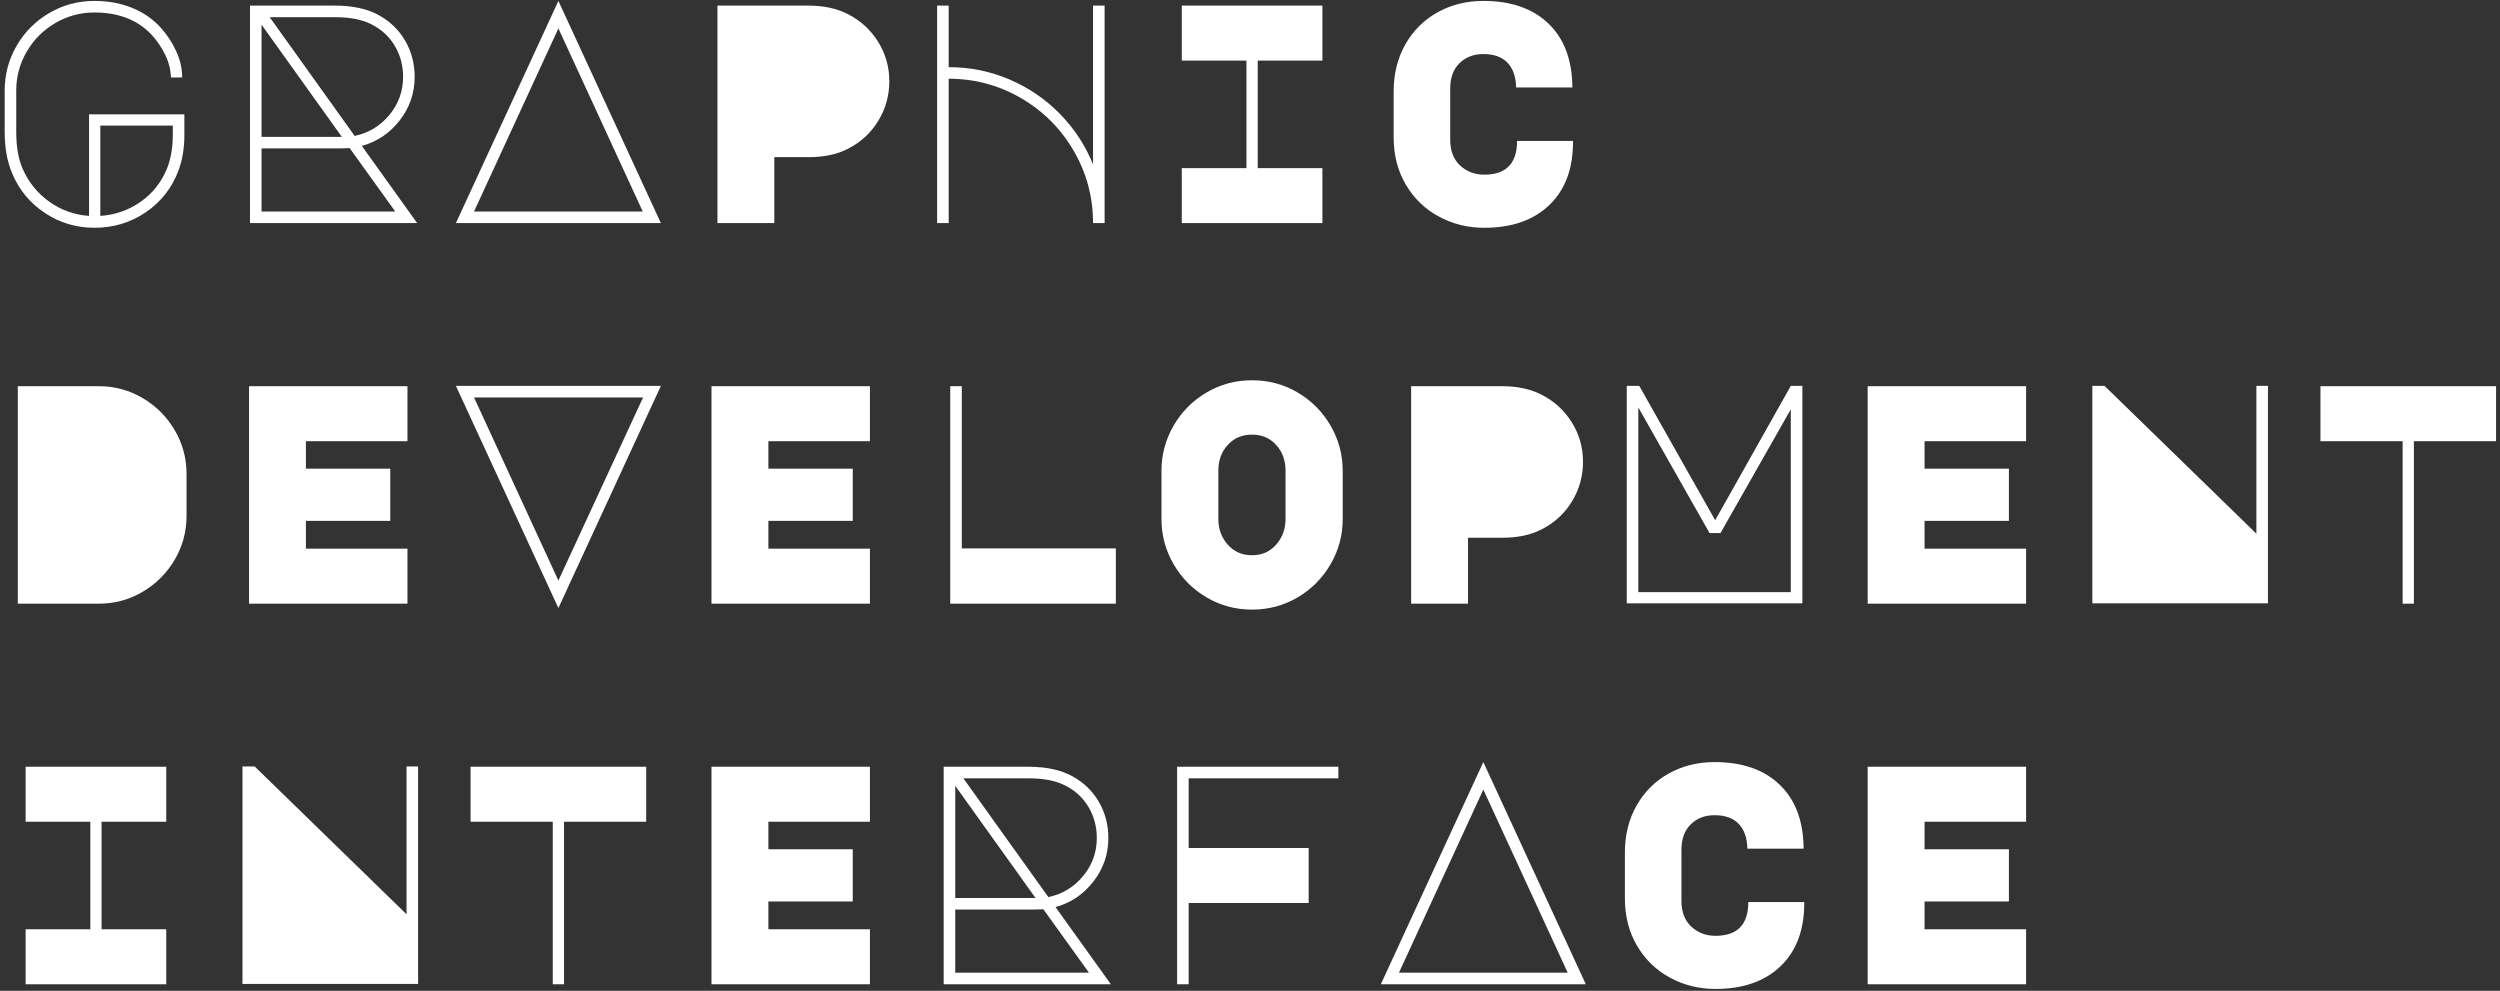 <?xml version="1.0" encoding="UTF-8"?>
<svg
  width="381px"
  height="151px"
  viewBox="0 0 381 151"
  version="1.1"
  xmlns="http://www.w3.org/2000/svg"
  xmlns:xlink="http://www.w3.org/1999/xlink"
>
  <rect x="0" y="0" width="381" height="151" fill="#333333" stroke="none"/>
  <title>GRAPHICDEVELOPMENTINTERFACE</title>
  <g id="Page-1" stroke="none" stroke-width="1" fill="none" fill-rule="evenodd">
    <g id="Artboard" transform="translate(-972, -63)" fill="#fff" fill-rule="nonzero">
      <path
        d="M986.382,97.714 C989.303,97.714 991.922,96.921 994.239,95.333 C996.557,93.746 998.208,91.635 999.192,89 C999.795,87.412 1000.097,85.603 1000.097,83.571 L1000.097,83.571 L1000.097,80.428 L985.572,80.428 L985.572,95.905 C983.318,95.746 981.286,95.016 979.477,93.714 C977.667,92.412 976.318,90.73 975.429,88.666 C974.794,87.206 974.476,85.349 974.476,83.095 L974.476,83.095 L974.476,76.809 C974.476,74.65 975.016,72.658 976.096,70.832 C977.175,69.007 978.627,67.562 980.453,66.498 C982.278,65.435 984.255,64.903 986.382,64.903 C990.033,64.903 992.922,66.014 995.049,68.237 C995.906,69.157 996.612,70.189 997.168,71.332 C997.724,72.475 998.017,73.634 998.049,74.808 L998.049,74.808 L999.763,74.808 C999.763,73.443 999.454,72.094 998.835,70.761 C998.216,69.427 997.414,68.221 996.43,67.141 C995.224,65.84 993.763,64.848 992.049,64.165 C990.334,63.482 988.445,63.141 986.382,63.141 C983.906,63.141 981.62,63.752 979.524,64.975 C977.429,66.197 975.77,67.856 974.548,69.951 C973.326,72.046 972.714,74.332 972.714,76.809 L972.714,76.809 L972.714,83.095 C972.714,85.539 973.095,87.65 973.857,89.428 C974.905,91.936 976.564,93.944 978.834,95.452 C981.104,96.96 983.62,97.714 986.382,97.714 Z M987.287,95.905 L987.287,82.142 L998.335,82.142 L998.335,83.571 C998.335,85.444 998.049,87.126 997.478,88.619 C996.62,90.746 995.279,92.452 993.454,93.738 C991.628,95.024 989.572,95.746 987.287,95.905 L987.287,95.905 Z M1035.575,97 L1027.146,85.238 C1029.463,84.603 1031.384,83.309 1032.908,81.356 C1034.432,79.404 1035.194,77.189 1035.194,74.713 C1035.194,72.713 1034.718,70.888 1033.765,69.237 C1032.813,67.586 1031.479,66.284 1029.765,65.332 C1028.019,64.348 1025.765,63.855 1023.003,63.855 L1023.003,63.855 L1010.097,63.855 L1010.097,97 L1035.575,97 Z M1026.05,83.714 L1013.097,65.617 L1023.05,65.617 C1025.304,65.617 1027.13,65.967 1028.527,66.665 C1030.082,67.427 1031.289,68.522 1032.146,69.951 C1033.003,71.38 1033.432,72.967 1033.432,74.713 C1033.432,76.904 1032.733,78.84 1031.336,80.523 C1029.94,82.206 1028.178,83.269 1026.05,83.714 L1026.05,83.714 Z M1024.098,83.856 L1011.859,83.856 L1011.859,66.76 L1024.098,83.856 Z M1032.241,95.238 L1011.859,95.238 L1011.859,85.618 L1023.812,85.618 L1025.289,85.571 L1032.241,95.238 Z M1072.719,97 L1057.1,63.141 L1041.48,97 L1072.719,97 Z M1069.957,95.238 L1044.242,95.238 L1057.1,67.332 L1069.957,95.238 Z M1090.006,97 L1090.006,86.952 L1095.197,86.952 C1097.578,86.952 1099.594,86.523 1101.245,85.666 C1103.181,84.682 1104.713,83.269 1105.84,81.428 C1106.967,79.586 1107.531,77.57 1107.531,75.38 C1107.531,73.189 1106.959,71.181 1105.816,69.356 C1104.673,67.53 1103.134,66.125 1101.197,65.141 C1099.514,64.284 1097.514,63.855 1095.197,63.855 L1095.197,63.855 L1081.339,63.855 L1081.339,97 L1090.006,97 Z M1116.579,97 L1116.579,74.999 C1120.547,74.999 1124.222,75.983 1127.603,77.951 C1130.984,79.92 1133.659,82.595 1135.627,85.976 C1137.596,89.357 1138.58,93.032 1138.58,97 L1138.58,97 L1140.342,97 L1140.342,63.855 L1138.58,63.855 L1138.58,88.047 C1137.405,85.158 1135.723,82.595 1133.532,80.356 C1131.341,78.118 1128.786,76.372 1125.865,75.118 C1122.944,73.864 1119.849,73.237 1116.579,73.237 L1116.579,73.237 L1116.579,63.855 L1114.817,63.855 L1114.817,97 L1116.579,97 Z M1173.534,97 L1173.534,88.619 L1163.676,88.619 L1163.676,72.237 L1173.534,72.237 L1173.534,63.855 L1152.104,63.855 L1152.104,72.237 L1161.962,72.237 L1161.962,88.619 L1152.104,88.619 L1152.104,97 L1173.534,97 Z M1198.202,97.714 C1202.424,97.714 1205.742,96.548 1208.155,94.214 C1210.568,91.881 1211.758,88.635 1211.726,84.476 L1211.726,84.476 L1203.202,84.476 C1203.202,87.904 1201.535,89.619 1198.202,89.619 C1196.742,89.619 1195.511,89.15 1194.511,88.214 C1193.511,87.277 1193.011,85.968 1193.011,84.285 L1193.011,84.285 L1193.011,76.523 C1193.011,74.84 1193.487,73.539 1194.44,72.618 C1195.392,71.697 1196.599,71.237 1198.059,71.237 C1199.678,71.237 1200.908,71.681 1201.75,72.57 C1202.591,73.459 1203.028,74.713 1203.059,76.332 L1203.059,76.332 L1211.631,76.332 C1211.599,72.142 1210.385,68.895 1207.988,66.594 C1205.591,64.292 1202.281,63.141 1198.059,63.141 C1195.487,63.141 1193.162,63.721 1191.082,64.879 C1189.003,66.038 1187.368,67.665 1186.177,69.761 C1184.987,71.856 1184.392,74.253 1184.392,76.951 L1184.392,76.951 L1184.392,83.904 C1184.392,86.634 1185.011,89.047 1186.249,91.143 C1187.487,93.238 1189.162,94.857 1191.273,96 C1193.384,97.143 1195.694,97.714 1198.202,97.714 Z M987.049,155 C989.461,155 991.692,154.397 993.739,153.19 C995.787,151.984 997.414,150.357 998.621,148.309 C999.827,146.261 1000.43,144.031 1000.43,141.618 L1000.43,141.618 L1000.43,135.237 C1000.43,132.824 999.827,130.594 998.621,128.546 C997.414,126.499 995.787,124.872 993.739,123.665 C991.692,122.459 989.461,121.855 987.049,121.855 L987.049,121.855 L974.715,121.855 L974.715,155 L987.049,155 Z M1034.098,155 L1034.098,146.619 L1018.622,146.619 L1018.622,142.38 L1031.479,142.38 L1031.479,134.428 L1018.622,134.428 L1018.622,130.237 L1034.098,130.237 L1034.098,121.855 L1009.954,121.855 L1009.954,155 L1034.098,155 Z M1057.1,155.667 L1072.719,121.808 L1041.48,121.808 L1057.1,155.667 Z M1057.1,151.476 L1044.242,123.57 L1070.005,123.57 L1057.1,151.476 Z M1104.578,155 L1104.578,146.619 L1089.101,146.619 L1089.101,142.38 L1101.959,142.38 L1101.959,134.428 L1089.101,134.428 L1089.101,130.237 L1104.578,130.237 L1104.578,121.855 L1080.434,121.855 L1080.434,155 L1104.578,155 Z M1142.056,155 L1142.056,146.571 L1118.579,146.571 L1118.579,121.855 L1116.817,121.855 L1116.817,155 L1142.056,155 Z M1162.819,155.905 C1165.327,155.905 1167.637,155.286 1169.748,154.048 C1171.859,152.809 1173.534,151.127 1174.772,149 C1176.01,146.873 1176.629,144.571 1176.629,142.095 L1176.629,142.095 L1176.629,134.761 C1176.629,132.285 1176.01,129.983 1174.772,127.856 C1173.534,125.729 1171.859,124.046 1169.748,122.808 C1167.637,121.57 1165.327,120.951 1162.819,120.951 C1160.311,120.951 1158.001,121.57 1155.89,122.808 C1153.779,124.046 1152.104,125.729 1150.866,127.856 C1149.628,129.983 1149.009,132.285 1149.009,134.761 L1149.009,134.761 L1149.009,142.095 C1149.009,144.571 1149.628,146.873 1150.866,149 C1152.104,151.127 1153.779,152.809 1155.89,154.048 C1158.001,155.286 1160.311,155.905 1162.819,155.905 Z M1162.819,147.619 C1161.295,147.619 1160.057,147.079 1159.105,146 C1158.152,144.92 1157.676,143.618 1157.676,142.095 L1157.676,142.095 L1157.676,134.713 C1157.676,133.158 1158.152,131.856 1159.105,130.808 C1160.057,129.761 1161.295,129.237 1162.819,129.237 C1164.311,129.237 1165.534,129.761 1166.486,130.808 C1167.438,131.856 1167.915,133.158 1167.915,134.713 L1167.915,134.713 L1167.915,142.095 C1167.915,143.618 1167.438,144.92 1166.486,146 C1165.534,147.079 1164.311,147.619 1162.819,147.619 Z M1195.726,155 L1195.726,144.952 L1200.916,144.952 C1203.297,144.952 1205.313,144.523 1206.964,143.666 C1208.901,142.682 1210.433,141.269 1211.56,139.428 C1212.687,137.586 1213.25,135.57 1213.25,133.38 C1213.25,131.189 1212.679,129.181 1211.536,127.356 C1210.393,125.53 1208.853,124.125 1206.917,123.141 C1205.234,122.284 1203.234,121.855 1200.916,121.855 L1200.916,121.855 L1187.058,121.855 L1187.058,155 L1195.726,155 Z M1246.68,154.952 L1246.68,121.808 L1244.918,121.808 L1233.394,142.285 L1221.822,121.808 L1219.917,121.808 L1219.917,154.952 L1246.68,154.952 Z M1244.918,153.238 L1221.679,153.238 L1221.679,125.094 L1232.537,144.238 L1234.204,144.238 L1244.918,125.379 L1244.918,153.238 Z M1280.777,155 L1280.777,146.619 L1265.3,146.619 L1265.3,142.38 L1278.158,142.38 L1278.158,134.428 L1265.3,134.428 L1265.3,130.237 L1280.777,130.237 L1280.777,121.855 L1256.633,121.855 L1256.633,155 L1280.777,155 Z M1317.636,154.952 L1317.636,121.808 L1315.874,121.808 L1315.874,144.333 L1292.73,121.808 L1290.873,121.808 L1290.873,154.952 L1317.636,154.952 Z M1339.876,155 L1339.876,130.237 L1352.4,130.237 L1352.4,121.855 L1325.637,121.855 L1325.637,130.237 L1338.161,130.237 L1338.161,155 L1339.876,155 Z M997.335,213 L997.335,204.619 L987.477,204.619 L987.477,188.237 L997.335,188.237 L997.335,179.855 L975.905,179.855 L975.905,188.237 L985.763,188.237 L985.763,204.619 L975.905,204.619 L975.905,213 L997.335,213 Z M1035.718,212.952 L1035.718,179.808 L1033.956,179.808 L1033.956,202.333 L1010.812,179.808 L1008.954,179.808 L1008.954,212.952 L1035.718,212.952 Z M1057.957,213 L1057.957,188.237 L1070.481,188.237 L1070.481,179.855 L1043.718,179.855 L1043.718,188.237 L1056.242,188.237 L1056.242,213 L1057.957,213 Z M1104.578,213 L1104.578,204.619 L1089.101,204.619 L1089.101,200.38 L1101.959,200.38 L1101.959,192.428 L1089.101,192.428 L1089.101,188.237 L1104.578,188.237 L1104.578,179.855 L1080.434,179.855 L1080.434,213 L1104.578,213 Z M1141.294,213 L1132.865,201.238 C1135.183,200.603 1137.104,199.309 1138.627,197.356 C1140.151,195.404 1140.913,193.189 1140.913,190.713 C1140.913,188.713 1140.437,186.888 1139.485,185.237 C1138.532,183.586 1137.199,182.284 1135.484,181.332 C1133.738,180.348 1131.484,179.855 1128.722,179.855 L1128.722,179.855 L1115.817,179.855 L1115.817,213 L1141.294,213 Z M1131.77,199.714 L1118.817,181.617 L1128.77,181.617 C1131.024,181.617 1132.849,181.967 1134.246,182.665 C1135.802,183.427 1137.008,184.522 1137.866,185.951 C1138.723,187.38 1139.151,188.967 1139.151,190.713 C1139.151,192.904 1138.453,194.84 1137.056,196.523 C1135.659,198.206 1133.897,199.269 1131.77,199.714 L1131.77,199.714 Z M1129.818,199.856 L1117.579,199.856 L1117.579,182.76 L1129.818,199.856 Z M1137.961,211.238 L1117.579,211.238 L1117.579,201.618 L1129.532,201.618 L1131.008,201.571 L1137.961,211.238 Z M1153.152,213 L1153.152,200.618 L1171.439,200.618 L1171.439,192.237 L1153.152,192.237 L1153.152,181.617 L1175.963,181.617 L1175.963,179.855 L1151.39,179.855 L1151.39,213 L1153.152,213 Z M1213.679,213 L1198.059,179.141 L1182.439,213 L1213.679,213 Z M1210.917,211.238 L1185.201,211.238 L1198.059,183.332 L1210.917,211.238 Z M1233.442,213.714 C1237.664,213.714 1240.982,212.548 1243.395,210.214 C1245.807,207.881 1246.998,204.635 1246.966,200.476 L1246.966,200.476 L1238.442,200.476 C1238.442,203.904 1236.775,205.619 1233.442,205.619 C1231.981,205.619 1230.751,205.15 1229.751,204.214 C1228.751,203.277 1228.251,201.968 1228.251,200.285 L1228.251,200.285 L1228.251,192.523 C1228.251,190.84 1228.727,189.539 1229.68,188.618 C1230.632,187.697 1231.838,187.237 1233.299,187.237 C1234.918,187.237 1236.148,187.681 1236.99,188.57 C1237.831,189.459 1238.267,190.713 1238.299,192.332 L1238.299,192.332 L1246.871,192.332 C1246.839,188.142 1245.625,184.895 1243.228,182.594 C1240.831,180.292 1237.521,179.141 1233.299,179.141 C1230.727,179.141 1228.402,179.721 1226.322,180.879 C1224.243,182.038 1222.608,183.665 1221.417,185.761 C1220.227,187.856 1219.632,190.253 1219.632,192.951 L1219.632,192.951 L1219.632,199.904 C1219.632,202.634 1220.251,205.047 1221.489,207.143 C1222.727,209.238 1224.402,210.857 1226.513,212 C1228.624,213.143 1230.934,213.714 1233.442,213.714 Z M1280.777,213 L1280.777,204.619 L1265.3,204.619 L1265.3,200.38 L1278.158,200.38 L1278.158,192.428 L1265.3,192.428 L1265.3,188.237 L1280.777,188.237 L1280.777,179.855 L1256.633,179.855 L1256.633,213 L1280.777,213 Z"
        id="GRAPHICDEVELOPMENTINTERFACE"
      ></path>
    </g>
  </g>
</svg>
